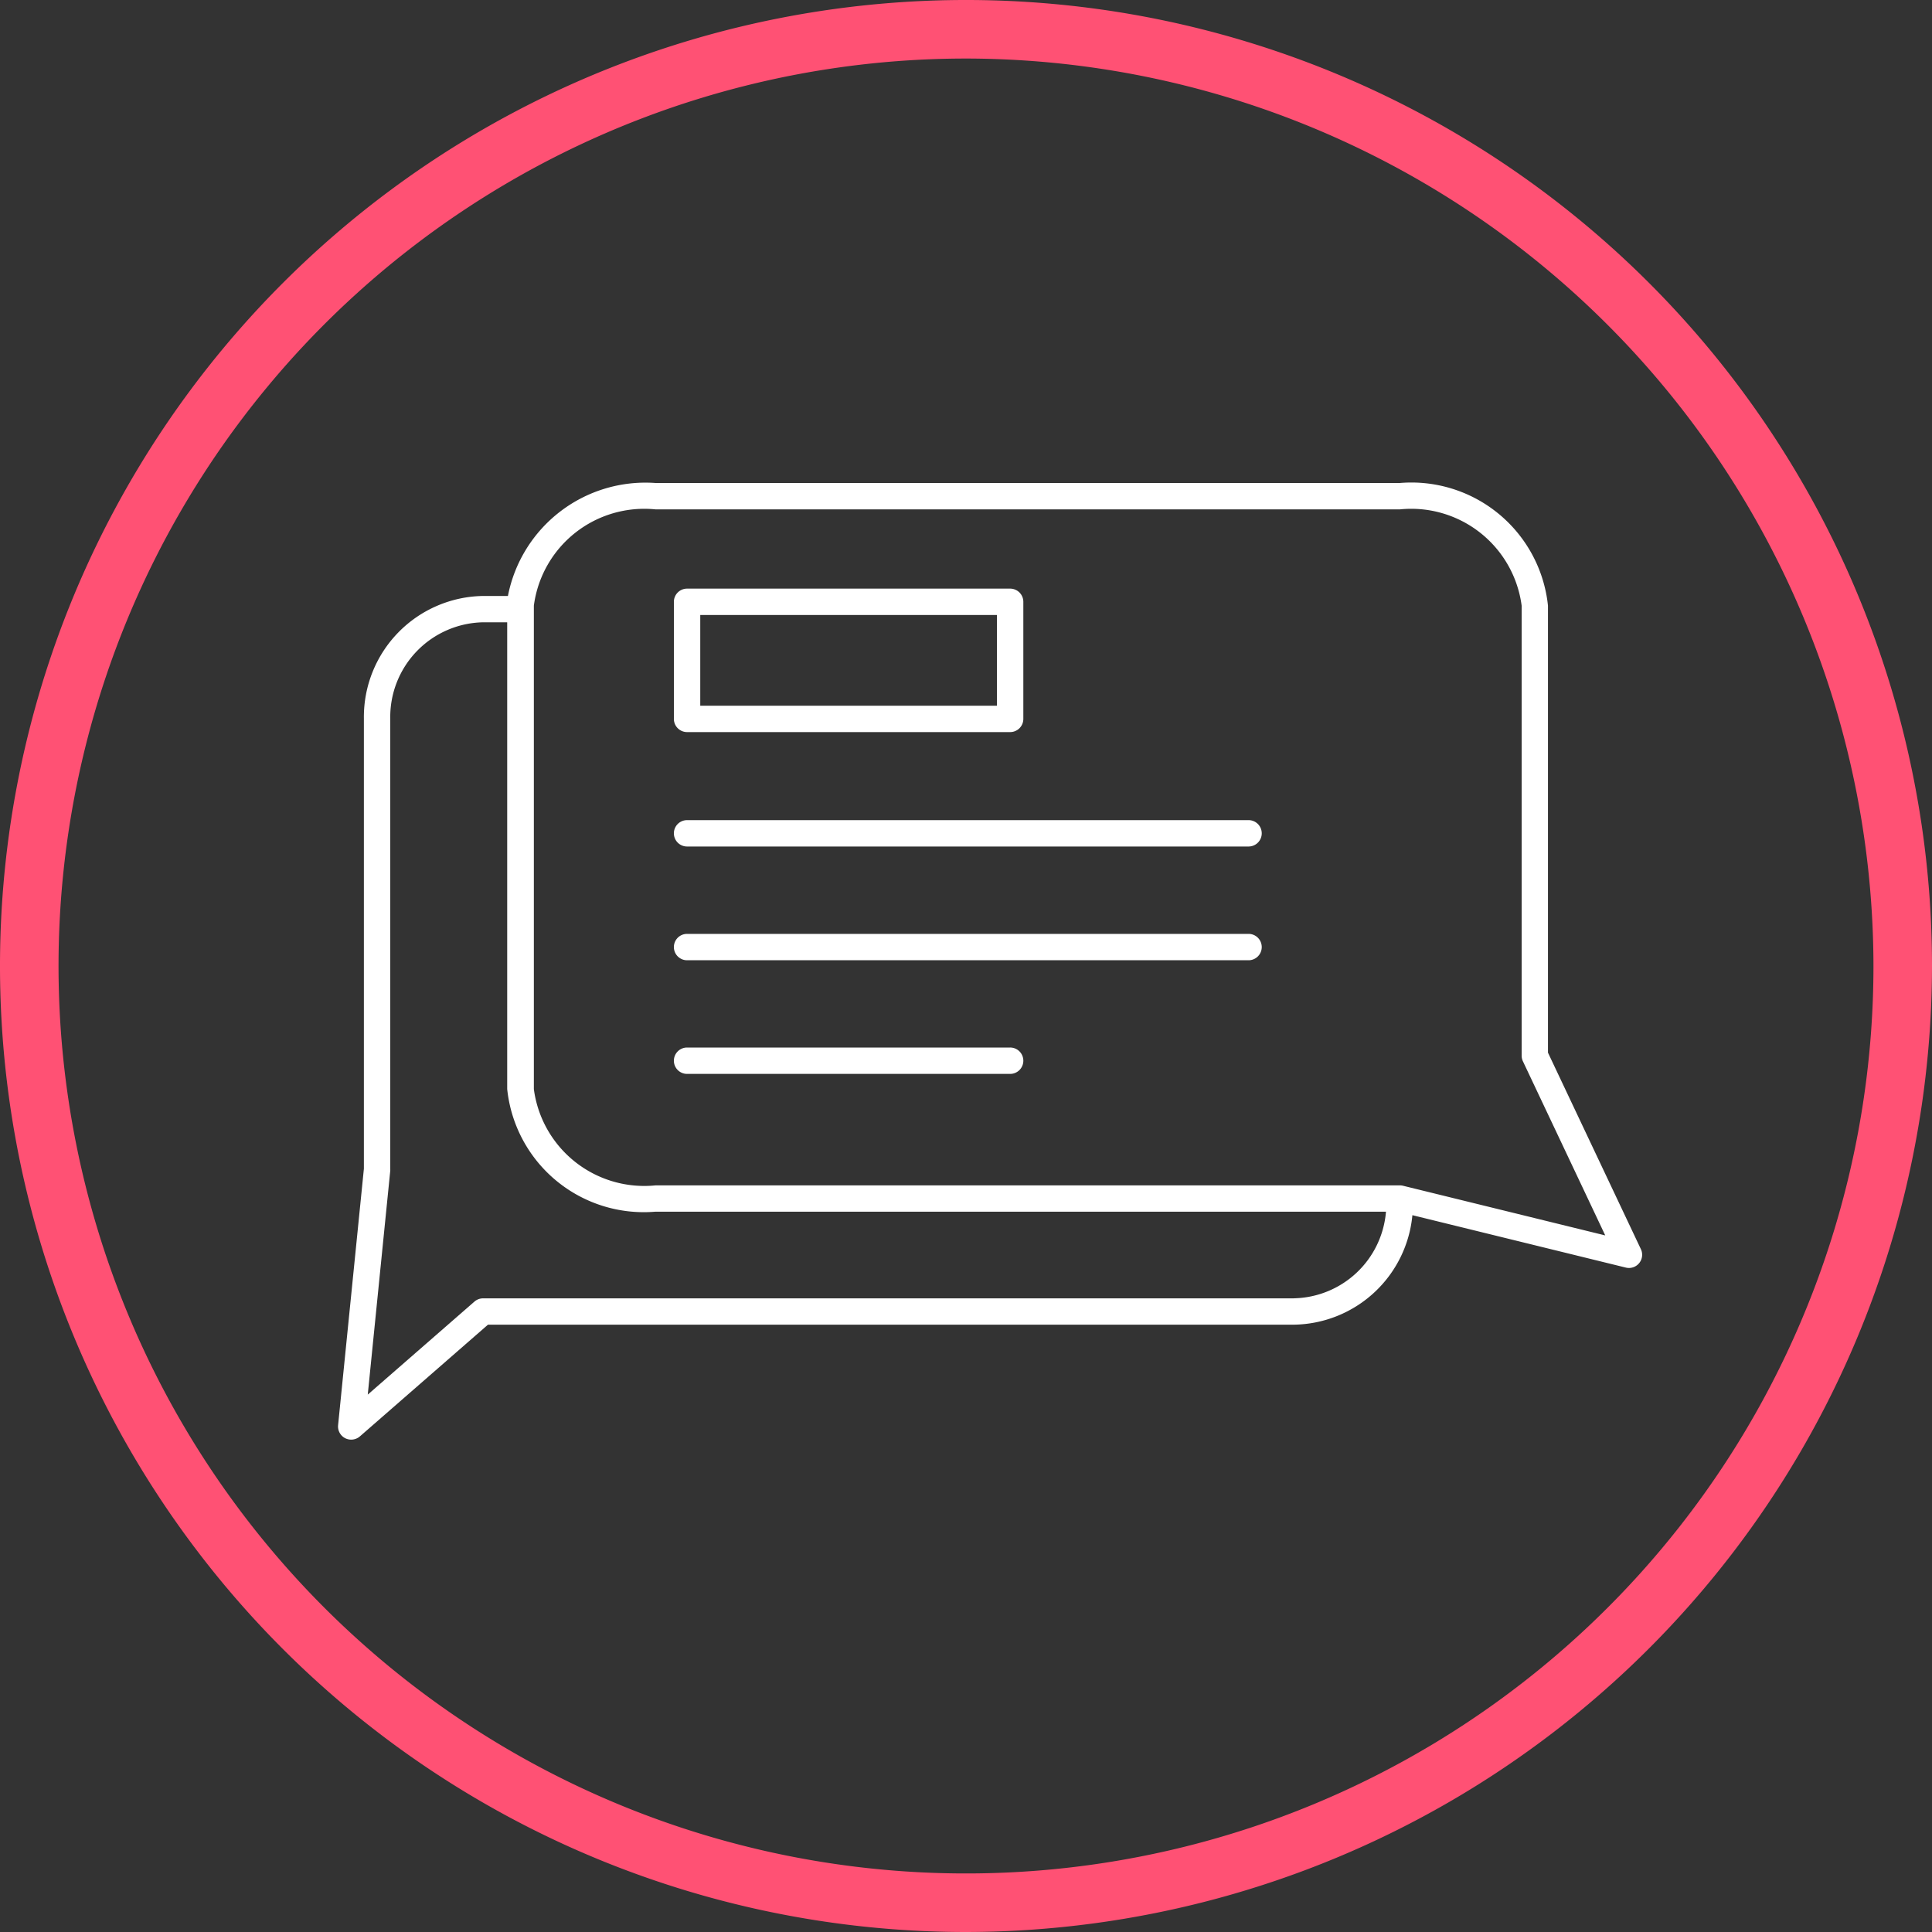 <svg xmlns="http://www.w3.org/2000/svg" width="40" height="40" viewBox="0 0 40 40">
  <rect x="0" y="0" width="40" height="40" fill="#333333" stroke="none"/>
  <g id="Grupo_31407" data-name="Grupo 31407" transform="translate(-1246 -4017)">
    <g id="Componente_11" data-name="Componente 11" transform="translate(1246 4017)">
      <path id="Caminho_931" data-name="Caminho 931" d="M758.256,560.354a20,20,0,1,1,20-20A20.024,20.024,0,0,1,758.256,560.354Zm0-38.788a18.788,18.788,0,1,0,18.788,18.788A18.809,18.809,0,0,0,758.256,521.566Z" transform="translate(-738.256 -520.354)" fill="#ff5174"/>
    </g>
    <g id="Grupo_31381" data-name="Grupo 31381" transform="translate(2076.035 2854.895)">
      <path id="Caminho_24558" data-name="Caminho 24558" d="M-796.062,1187.968l-1.924-4.069v-9.255a2.843,2.843,0,0,0-3.066-2.539h-15.412a2.9,2.9,0,0,0-3.055,2.339h-.515a2.506,2.506,0,0,0-2.467,2.538v9.319l-.534,5.31a.273.273,0,0,0,.146.27.275.275,0,0,0,.125.03.274.274,0,0,0,.18-.067l2.652-2.313h16.686a2.5,2.5,0,0,0,2.453-2.267l4.419,1.085a.272.272,0,0,0,.065.008.273.273,0,0,0,.211-.1A.273.273,0,0,0-796.062,1187.968Zm-7.183,1.018h-16.788a.273.273,0,0,0-.179.067l-2.209,1.926.466-4.637a.27.27,0,0,0,0-.027v-9.333a1.96,1.96,0,0,1,1.921-1.993h.5v9.664a2.843,2.843,0,0,0,3.065,2.539h15.129A1.952,1.952,0,0,1-803.245,1188.985Zm2.259-2.331a.272.272,0,0,0-.065-.008h-15.412a2.306,2.306,0,0,1-2.519-1.993v-10.01a2.306,2.306,0,0,1,2.519-1.993h15.412a2.306,2.306,0,0,1,2.52,1.993v9.316a.272.272,0,0,0,.026.117l1.705,3.606Z" fill="#fff"/>
      <path id="Caminho_24559" data-name="Caminho 24559" d="M-738.978,1244.6H-750.6a.273.273,0,0,0-.273.273.273.273,0,0,0,.273.273h11.625a.273.273,0,0,0,.273-.273A.273.273,0,0,0-738.978,1244.6Z" transform="translate(-65.21 -65.515)" fill="#fff"/>
      <path id="Caminho_24560" data-name="Caminho 24560" d="M-738.978,1269.037H-750.6a.273.273,0,0,0-.273.273.273.273,0,0,0,.273.273h11.625a.273.273,0,0,0,.273-.273A.273.273,0,0,0-738.978,1269.037Z" transform="translate(-65.21 -87.597)" fill="#fff"/>
      <path id="Caminho_24561" data-name="Caminho 24561" d="M-743.914,1293.474H-750.6a.273.273,0,0,0-.273.273.273.273,0,0,0,.273.273h6.689a.273.273,0,0,0,.273-.273A.273.273,0,0,0-743.914,1293.474Z" transform="translate(-65.21 -109.681)" fill="#fff"/>
      <path id="Caminho_24562" data-name="Caminho 24562" d="M-750.6,1197.783h6.689a.273.273,0,0,0,.273-.273v-2.424a.273.273,0,0,0-.273-.273H-750.6a.273.273,0,0,0-.273.273v2.424A.273.273,0,0,0-750.6,1197.783Zm.273-2.424h6.143v1.878h-6.143Z" transform="translate(-65.21 -20.521)" fill="#fff"/>
    </g>
  </g>
</svg>

